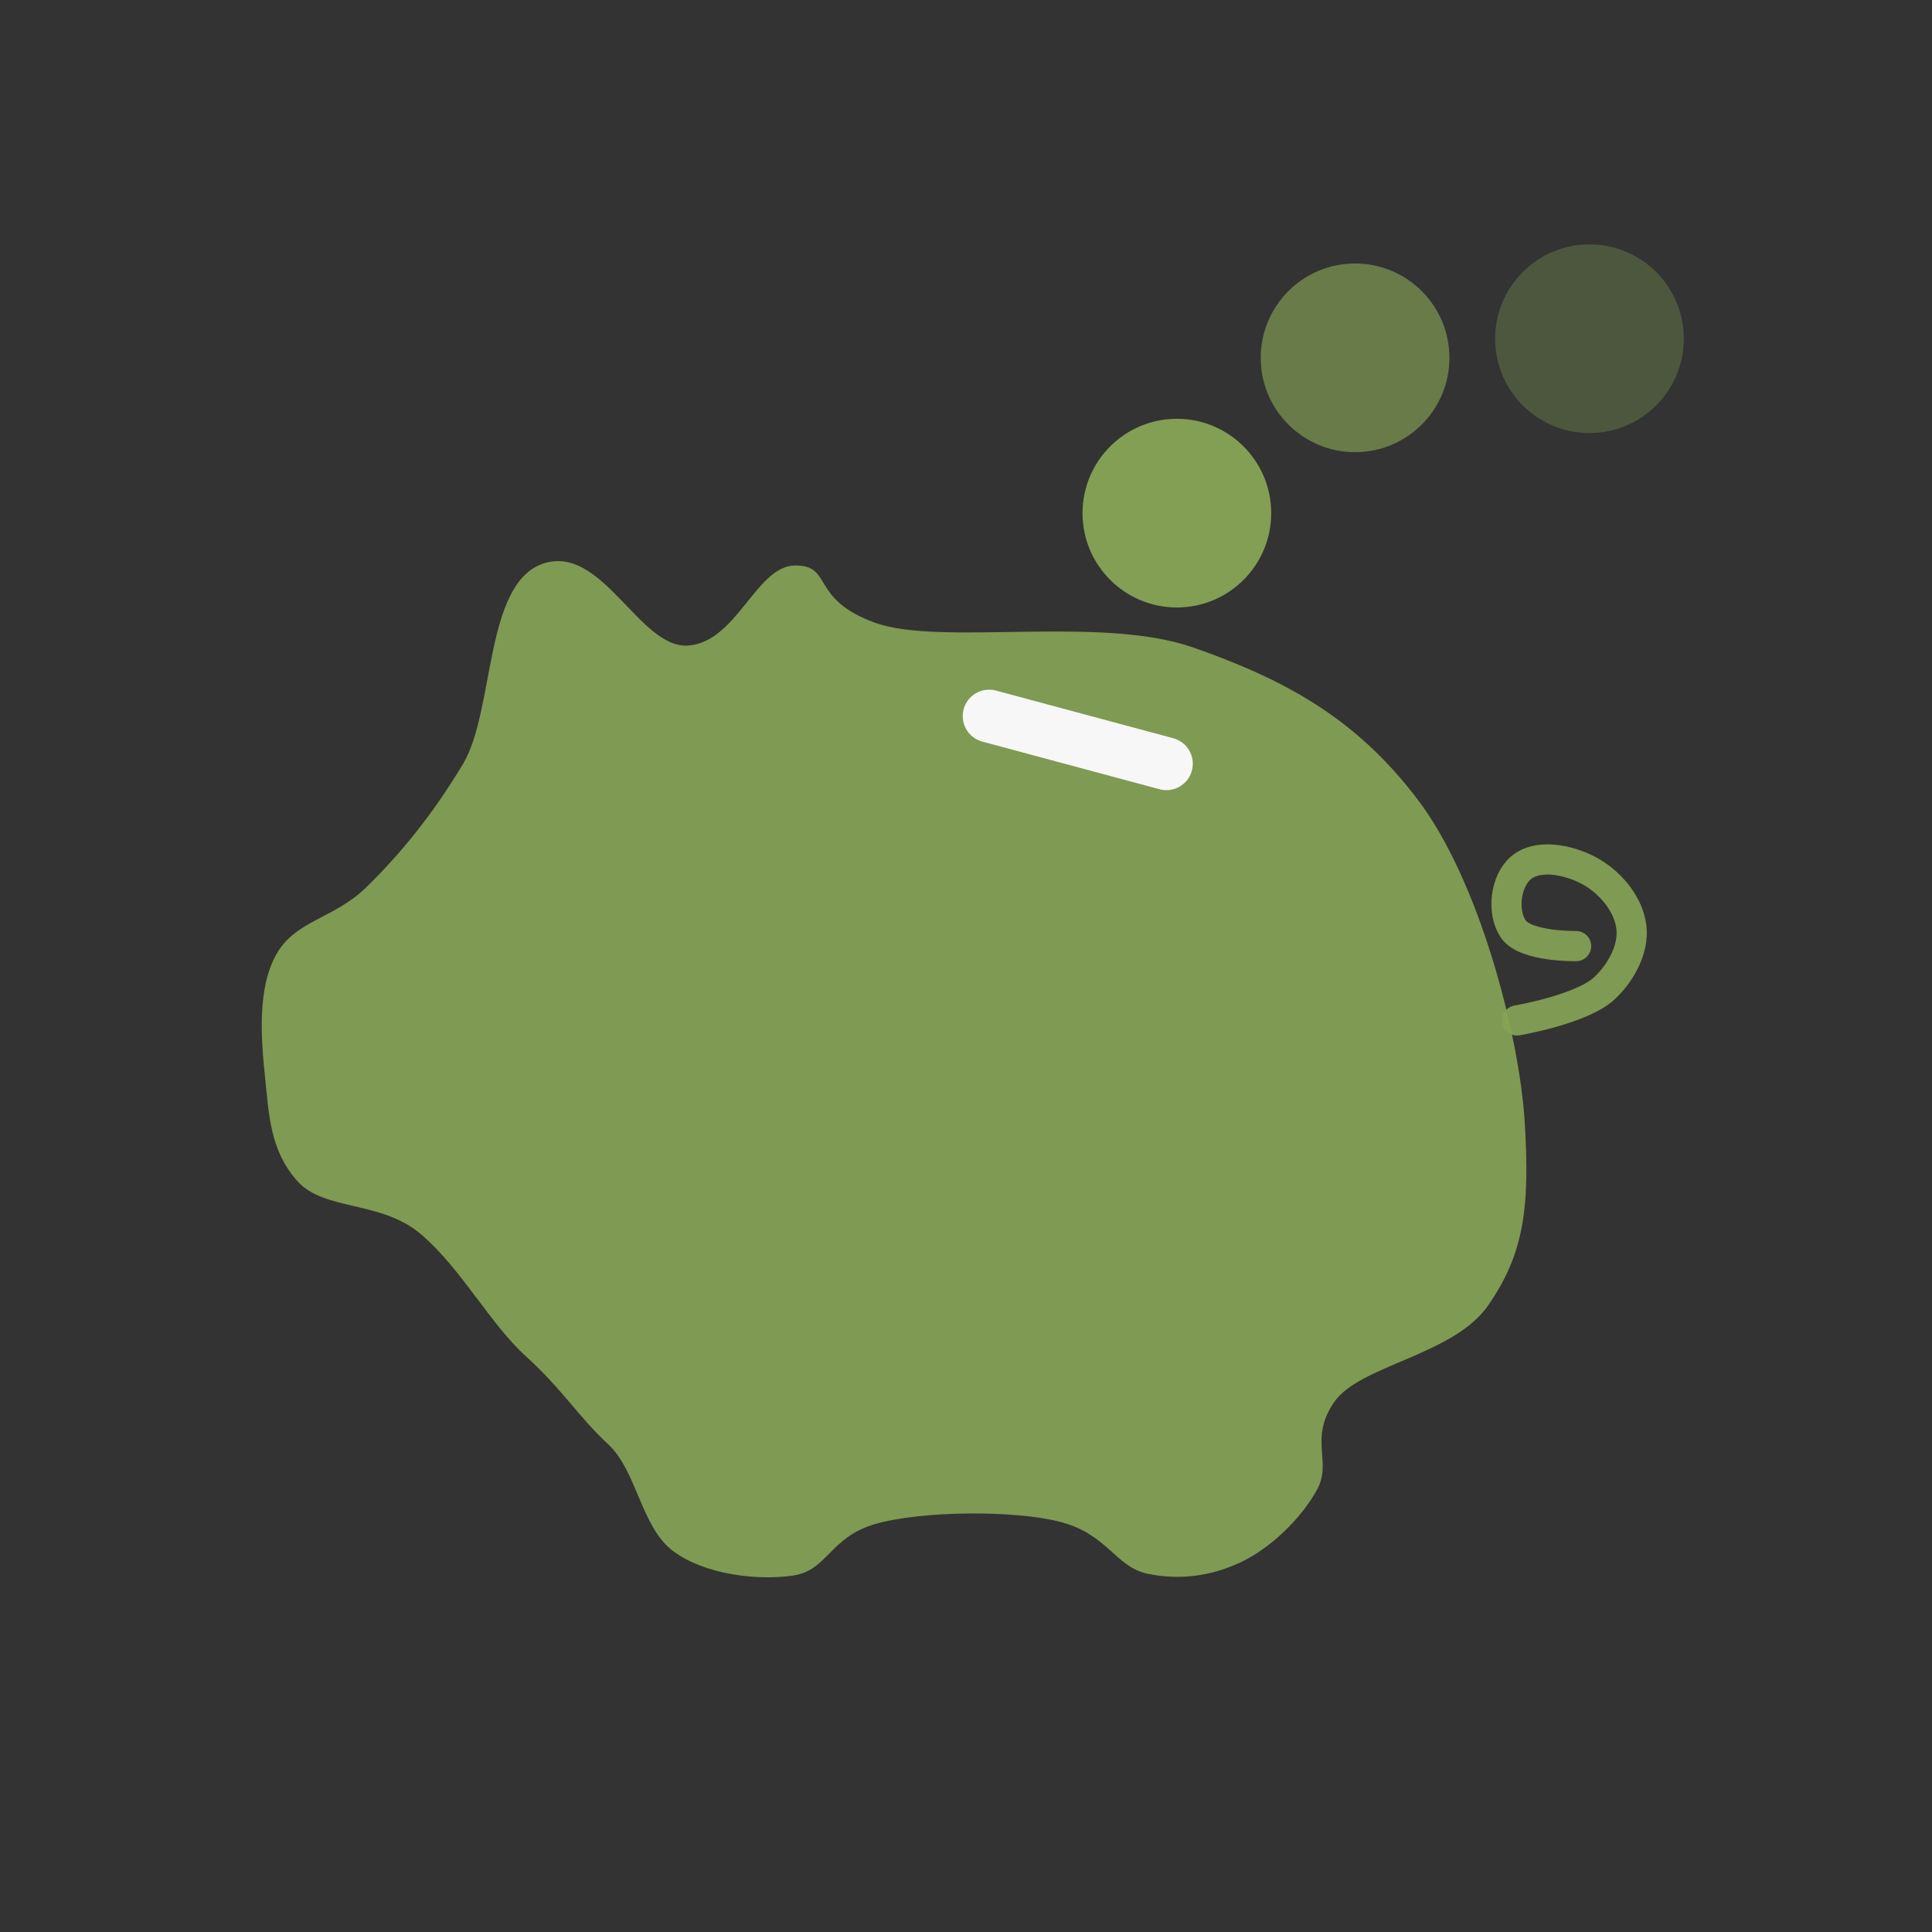 <svg id="svg4584" xmlns:rdf="http://www.w3.org/1999/02/22-rdf-syntax-ns#" xmlns="http://www.w3.org/2000/svg" height="512" width="512" version="1.1" xmlns:cc="http://creativecommons.org/ns#" xmlns:dc="http://purl.org/dc/elements/1.1/" viewBox="0 0 135.467 135.467"><rect x="0" y="0" width="135.467" height="135.467" fill="#333333" stroke="none"/><title id="title5188">Ubuntu MATE Piggy Bank</title><g id="layer1" transform="translate(0 -161.53)"><path id="path5140" style="fill-rule:evenodd;fill:#87a556;fill-opacity:.903" d="m32.473 215.08c2.228-3.729 1.471-12.643 5.613-14.032 4.141-1.389 6.74 5.972 10.156 5.746 3.416-.225 4.775-5.581 7.484-5.613 2.708-.032 1.026 2.34 5.613 4.009s15.799-.545 22.317 1.737c6.518 2.282 11.462 4.995 15.769 10.691 4.307 5.695 7.101 16.451 7.484 22.584.383 6.133-.097 9.276-2.539 12.829-2.442 3.553-9.028 4.196-10.824 6.815-1.796 2.619-.109 4.155-1.203 6.147-1.094 1.992-3.24 4.085-5.345 5.078-2.106.993-4.329 1.273-6.548.802-2.219-.471-2.779-2.73-6.014-3.608-3.235-.878-9.917-.799-13.096.134-3.18.933-3.302 3.249-5.746 3.608-2.445.359-6.186-.05-8.419-1.737s-2.518-5.618-4.544-7.484-3.207-3.846-5.746-6.147-4.532-6.142-7.35-8.553-6.776-1.615-8.686-3.742-1.992-4.651-2.272-7.35c-.279-2.699-.539-6.167.802-8.553s4.029-2.481 6.281-4.677c2.252-2.196 4.587-4.958 6.815-8.686z"/><path id="path5142" style="fill-rule:evenodd;stroke:#f7f7f7;stroke-linecap:round;stroke-width:3.704;fill:#ffffff" d="m69.356 211.74 12.428 3.341"/><path id="path5144" style="stroke-opacity:.906;stroke:#87a455;stroke-linecap:round;stroke-width:2.117;fill:none" d="m106.37 233.08s4.558-.773 6.147-2.272c1.132-1.068 2.058-2.732 1.871-4.276-.203-1.672-1.574-3.243-3.074-4.009-1.389-.71-3.493-1.149-4.677-.134-1.09.935-1.334 3.083-.535 4.276.848 1.266 4.41 1.203 4.41 1.203"/><circle id="path5146" r="6.615" style="fill-opacity:.944;paint-order:markers fill stroke;fill:#87a556" cx="82.519" cy="197.51"/><circle id="path5146-3" r="6.615" style="opacity:.666;fill-opacity:.944;paint-order:markers fill stroke;fill:#87a556" cx="95.014" cy="186.62"/><circle id="path5146-6" r="6.615" style="opacity:.333;fill-opacity:.944;paint-order:markers fill stroke;fill:#87a556" cx="111.45" cy="185.28"/></g></svg>